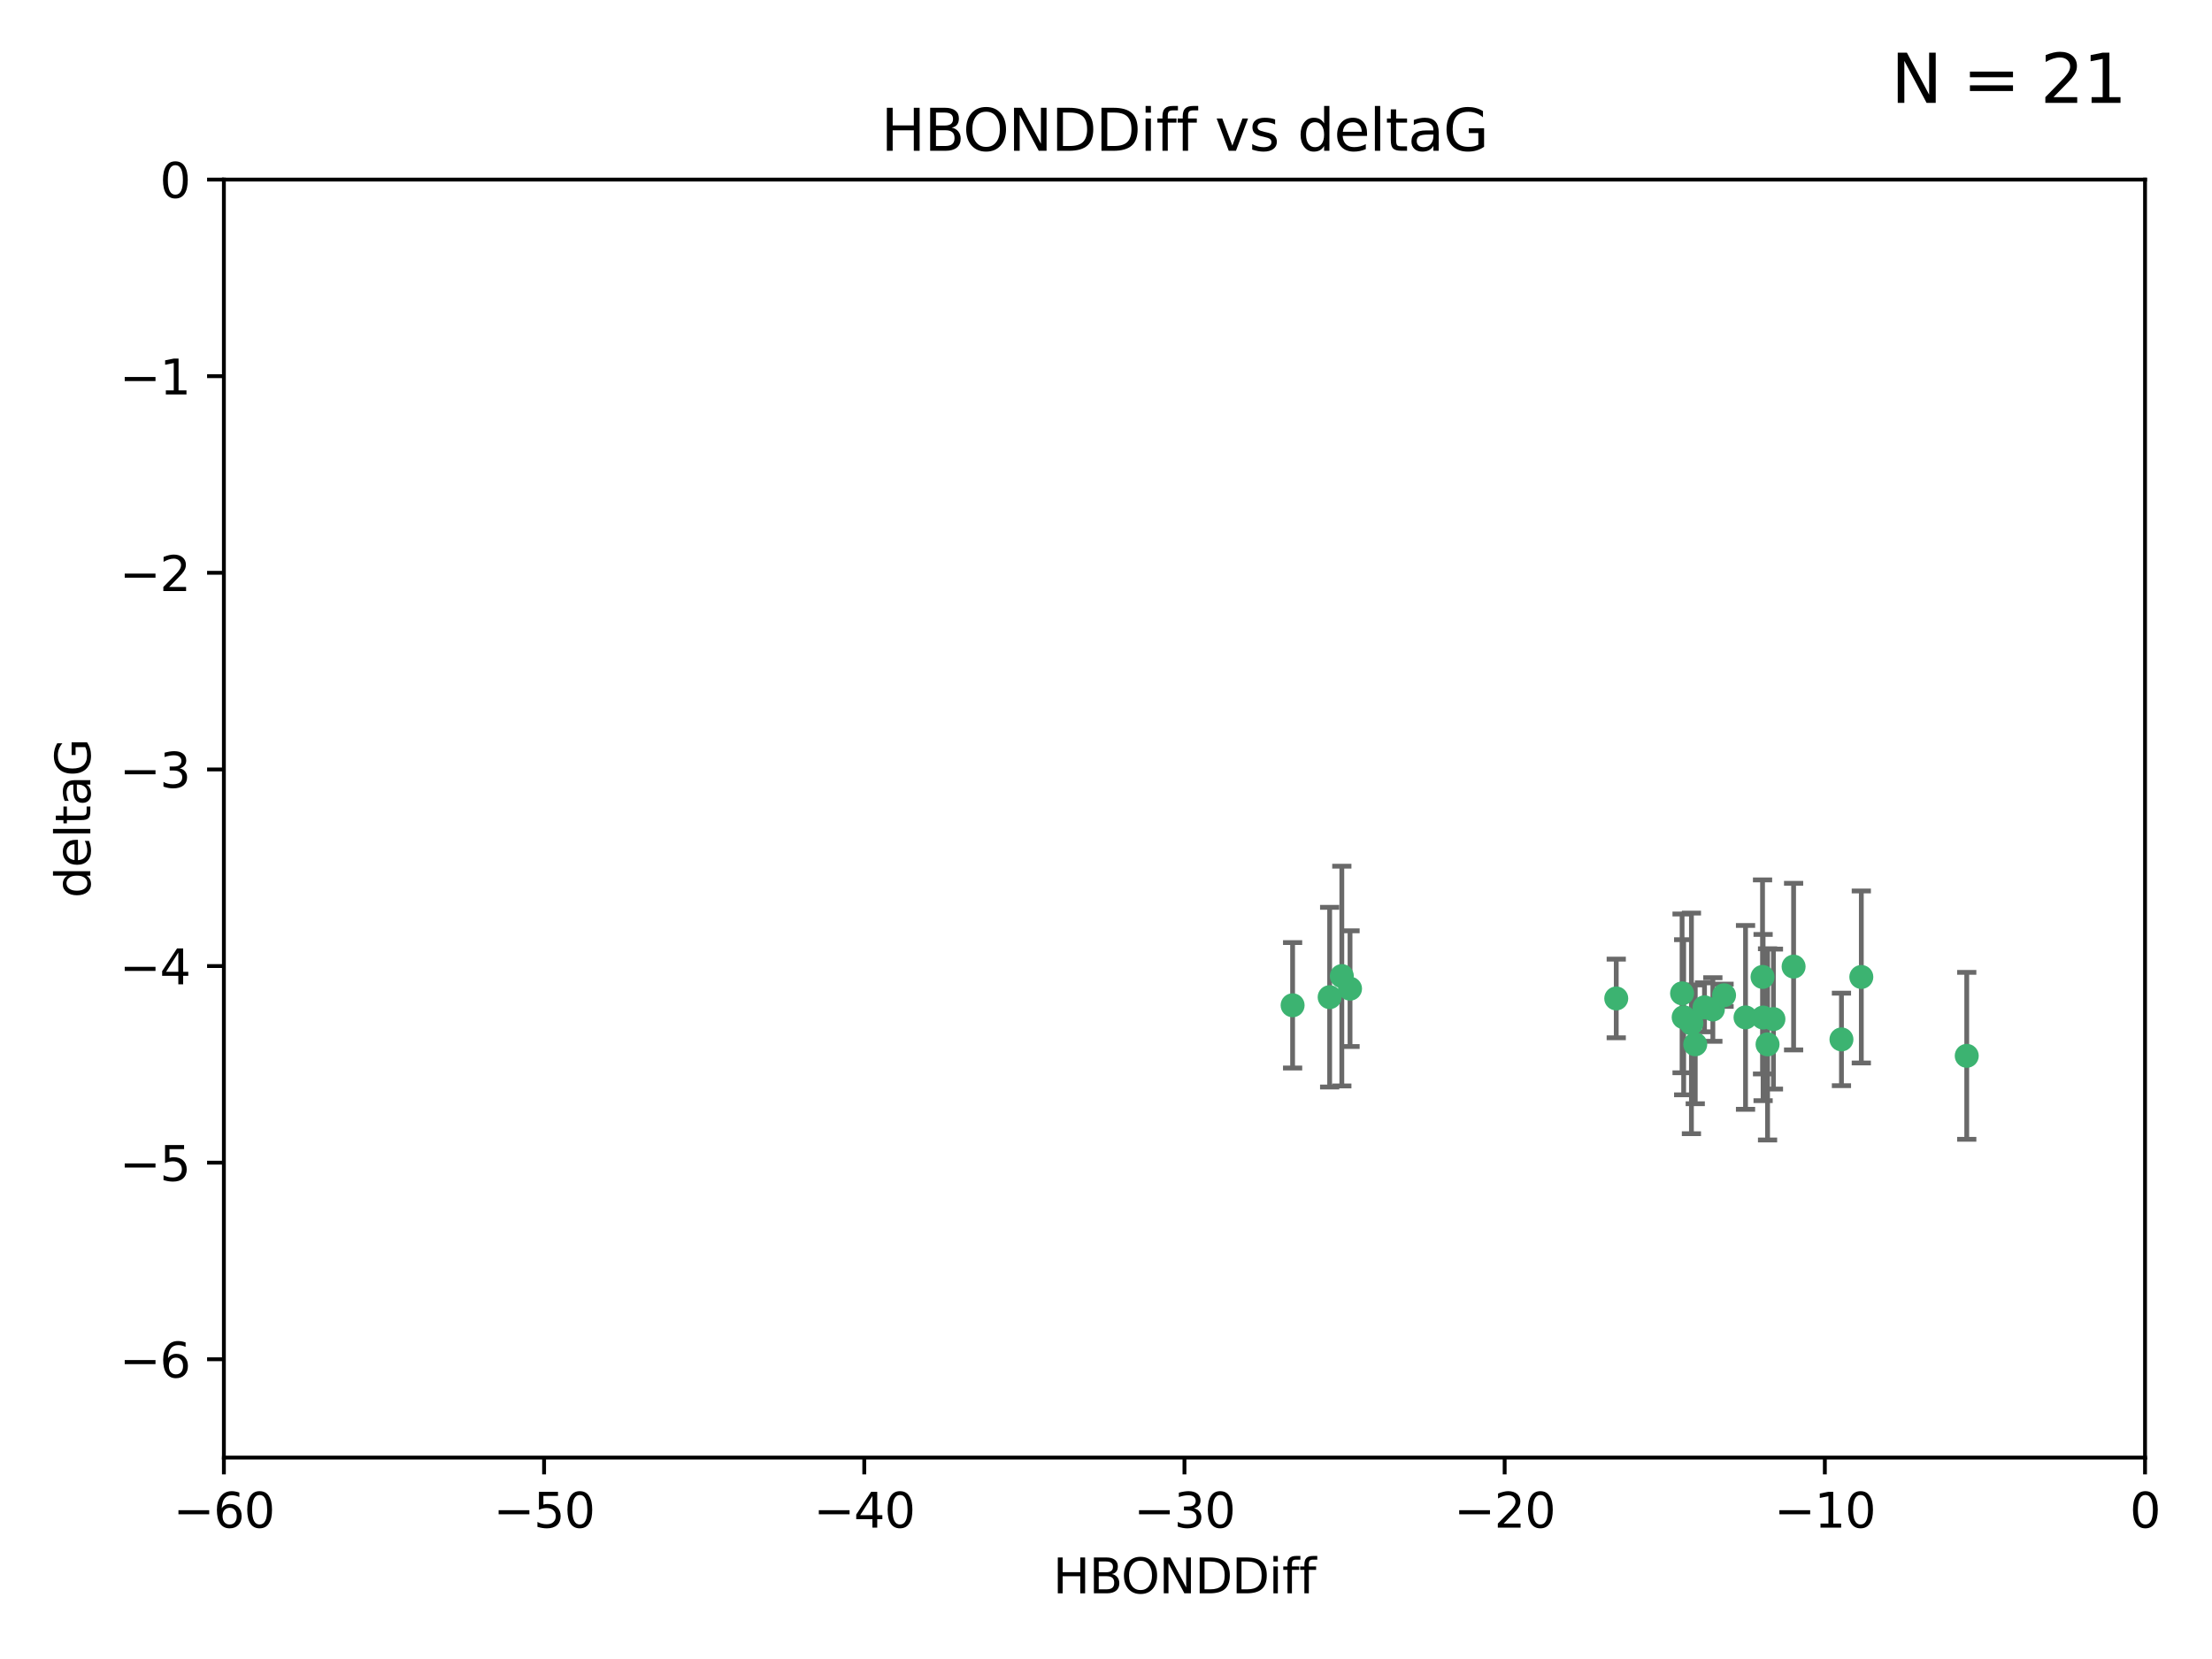 <?xml version="1.0" encoding="utf-8" standalone="no"?>
<!DOCTYPE svg PUBLIC "-//W3C//DTD SVG 1.1//EN"
  "http://www.w3.org/Graphics/SVG/1.1/DTD/svg11.dtd">
<svg xmlns:xlink="http://www.w3.org/1999/xlink" width="460.8pt" height="345.6pt" viewBox="0 0 460.8 345.6" xmlns="http://www.w3.org/2000/svg" version="1.1">
 <defs>
  <style type="text/css">*{stroke-linejoin: round; stroke-linecap: butt}</style>
 </defs>
 <g id="figure_1">
  <g id="patch_1">
   <path d="M 0 345.6 
L 460.8 345.6 
L 460.8 0 
L 0 0 
z
" style="fill: #ffffff"/>
  </g>
  <g id="axes_1">
   <g id="patch_2">
    <path d="M 46.64 303.64 
L 446.85 303.64 
L 446.85 37.411 
L 46.64 37.411 
z
" style="fill: #ffffff"/>
   </g>
   <g id="PathCollection_1">
    <defs>
     <path id="m29b6fa1c59" d="M 0 1.118 
C 0.297 1.118 0.581 1 0.791 0.791 
C 1 0.581 1.118 0.297 1.118 0 
C 1.118 -0.297 1 -0.581 0.791 -0.791 
C 0.581 -1 0.297 -1.118 0 -1.118 
C -0.297 -1.118 -0.581 -1 -0.791 -0.791 
C -1 -0.581 -1.118 -0.297 -1.118 0 
C -1.118 0.297 -1 0.581 -0.791 0.791 
C -0.581 1 -0.297 1.118 0 1.118 
z
" style="stroke: #3cb371"/>
    </defs>
    <g clip-path="url(#pa1945c21e6)">
     <use xlink:href="#m29b6fa1c59" x="368.215" y="217.561" style="fill: #3cb371; stroke: #3cb371"/>
     <use xlink:href="#m29b6fa1c59" x="373.64" y="201.359" style="fill: #3cb371; stroke: #3cb371"/>
     <use xlink:href="#m29b6fa1c59" x="352.356" y="213.191" style="fill: #3cb371; stroke: #3cb371"/>
     <use xlink:href="#m29b6fa1c59" x="336.694" y="207.996" style="fill: #3cb371; stroke: #3cb371"/>
     <use xlink:href="#m29b6fa1c59" x="383.608" y="216.529" style="fill: #3cb371; stroke: #3cb371"/>
     <use xlink:href="#m29b6fa1c59" x="350.738" y="211.913" style="fill: #3cb371; stroke: #3cb371"/>
     <use xlink:href="#m29b6fa1c59" x="279.527" y="203.334" style="fill: #3cb371; stroke: #3cb371"/>
     <use xlink:href="#m29b6fa1c59" x="363.626" y="211.942" style="fill: #3cb371; stroke: #3cb371"/>
     <use xlink:href="#m29b6fa1c59" x="281.237" y="205.958" style="fill: #3cb371; stroke: #3cb371"/>
     <use xlink:href="#m29b6fa1c59" x="276.992" y="207.728" style="fill: #3cb371; stroke: #3cb371"/>
     <use xlink:href="#m29b6fa1c59" x="269.274" y="209.42" style="fill: #3cb371; stroke: #3cb371"/>
     <use xlink:href="#m29b6fa1c59" x="367.286" y="211.974" style="fill: #3cb371; stroke: #3cb371"/>
     <use xlink:href="#m29b6fa1c59" x="367.169" y="203.512" style="fill: #3cb371; stroke: #3cb371"/>
     <use xlink:href="#m29b6fa1c59" x="356.818" y="210.297" style="fill: #3cb371; stroke: #3cb371"/>
     <use xlink:href="#m29b6fa1c59" x="369.439" y="212.292" style="fill: #3cb371; stroke: #3cb371"/>
     <use xlink:href="#m29b6fa1c59" x="355.078" y="209.842" style="fill: #3cb371; stroke: #3cb371"/>
     <use xlink:href="#m29b6fa1c59" x="387.747" y="203.521" style="fill: #3cb371; stroke: #3cb371"/>
     <use xlink:href="#m29b6fa1c59" x="353.151" y="217.55" style="fill: #3cb371; stroke: #3cb371"/>
     <use xlink:href="#m29b6fa1c59" x="359.153" y="207.328" style="fill: #3cb371; stroke: #3cb371"/>
     <use xlink:href="#m29b6fa1c59" x="350.408" y="206.937" style="fill: #3cb371; stroke: #3cb371"/>
     <use xlink:href="#m29b6fa1c59" x="409.709" y="219.949" style="fill: #3cb371; stroke: #3cb371"/>
    </g>
   </g>
   <g id="matplotlib.axis_1">
    <g id="xtick_1">
     <g id="line2d_1">
      <defs>
       <path id="md2242ec664" d="M 0 0 
L 0 3.5 
" style="stroke: #000000; stroke-width: 0.8"/>
      </defs>
      <g>
       <use xlink:href="#md2242ec664" x="46.64" y="303.64" style="stroke: #000000; stroke-width: 0.8"/>
      </g>
     </g>
     <g id="text_1">
      <!-- −60 -->
      <g transform="translate(36.088 318.238)scale(0.1 -0.1)">
       <defs>
        <path id="DejaVuSans-2212" d="M 678 2272 
L 4684 2272 
L 4684 1741 
L 678 1741 
L 678 2272 
z
" transform="scale(0.016)"/>
        <path id="DejaVuSans-36" d="M 2113 2584 
Q 1688 2584 1439 2293 
Q 1191 2003 1191 1497 
Q 1191 994 1439 701 
Q 1688 409 2113 409 
Q 2538 409 2786 701 
Q 3034 994 3034 1497 
Q 3034 2003 2786 2293 
Q 2538 2584 2113 2584 
z
M 3366 4563 
L 3366 3988 
Q 3128 4100 2886 4159 
Q 2644 4219 2406 4219 
Q 1781 4219 1451 3797 
Q 1122 3375 1075 2522 
Q 1259 2794 1537 2939 
Q 1816 3084 2150 3084 
Q 2853 3084 3261 2657 
Q 3669 2231 3669 1497 
Q 3669 778 3244 343 
Q 2819 -91 2113 -91 
Q 1303 -91 875 529 
Q 447 1150 447 2328 
Q 447 3434 972 4092 
Q 1497 4750 2381 4750 
Q 2619 4750 2861 4703 
Q 3103 4656 3366 4563 
z
" transform="scale(0.016)"/>
        <path id="DejaVuSans-30" d="M 2034 4250 
Q 1547 4250 1301 3770 
Q 1056 3291 1056 2328 
Q 1056 1369 1301 889 
Q 1547 409 2034 409 
Q 2525 409 2770 889 
Q 3016 1369 3016 2328 
Q 3016 3291 2770 3770 
Q 2525 4250 2034 4250 
z
M 2034 4750 
Q 2819 4750 3233 4129 
Q 3647 3509 3647 2328 
Q 3647 1150 3233 529 
Q 2819 -91 2034 -91 
Q 1250 -91 836 529 
Q 422 1150 422 2328 
Q 422 3509 836 4129 
Q 1250 4750 2034 4750 
z
" transform="scale(0.016)"/>
       </defs>
       <use xlink:href="#DejaVuSans-2212"/>
       <use xlink:href="#DejaVuSans-36" x="83.789"/>
       <use xlink:href="#DejaVuSans-30" x="147.412"/>
      </g>
     </g>
    </g>
    <g id="xtick_2">
     <g id="line2d_2">
      <g>
       <use xlink:href="#md2242ec664" x="113.342" y="303.64" style="stroke: #000000; stroke-width: 0.8"/>
      </g>
     </g>
     <g id="text_2">
      <!-- −50 -->
      <g transform="translate(102.789 318.238)scale(0.1 -0.1)">
       <defs>
        <path id="DejaVuSans-35" d="M 691 4666 
L 3169 4666 
L 3169 4134 
L 1269 4134 
L 1269 2991 
Q 1406 3038 1543 3061 
Q 1681 3084 1819 3084 
Q 2600 3084 3056 2656 
Q 3513 2228 3513 1497 
Q 3513 744 3044 326 
Q 2575 -91 1722 -91 
Q 1428 -91 1123 -41 
Q 819 9 494 109 
L 494 744 
Q 775 591 1075 516 
Q 1375 441 1709 441 
Q 2250 441 2565 725 
Q 2881 1009 2881 1497 
Q 2881 1984 2565 2268 
Q 2250 2553 1709 2553 
Q 1456 2553 1204 2497 
Q 953 2441 691 2322 
L 691 4666 
z
" transform="scale(0.016)"/>
       </defs>
       <use xlink:href="#DejaVuSans-2212"/>
       <use xlink:href="#DejaVuSans-35" x="83.789"/>
       <use xlink:href="#DejaVuSans-30" x="147.412"/>
      </g>
     </g>
    </g>
    <g id="xtick_3">
     <g id="line2d_3">
      <g>
       <use xlink:href="#md2242ec664" x="180.043" y="303.64" style="stroke: #000000; stroke-width: 0.8"/>
      </g>
     </g>
     <g id="text_3">
      <!-- −40 -->
      <g transform="translate(169.491 318.238)scale(0.1 -0.1)">
       <defs>
        <path id="DejaVuSans-34" d="M 2419 4116 
L 825 1625 
L 2419 1625 
L 2419 4116 
z
M 2253 4666 
L 3047 4666 
L 3047 1625 
L 3713 1625 
L 3713 1100 
L 3047 1100 
L 3047 0 
L 2419 0 
L 2419 1100 
L 313 1100 
L 313 1709 
L 2253 4666 
z
" transform="scale(0.016)"/>
       </defs>
       <use xlink:href="#DejaVuSans-2212"/>
       <use xlink:href="#DejaVuSans-34" x="83.789"/>
       <use xlink:href="#DejaVuSans-30" x="147.412"/>
      </g>
     </g>
    </g>
    <g id="xtick_4">
     <g id="line2d_4">
      <g>
       <use xlink:href="#md2242ec664" x="246.745" y="303.64" style="stroke: #000000; stroke-width: 0.8"/>
      </g>
     </g>
     <g id="text_4">
      <!-- −30 -->
      <g transform="translate(236.193 318.238)scale(0.1 -0.1)">
       <defs>
        <path id="DejaVuSans-33" d="M 2597 2516 
Q 3050 2419 3304 2112 
Q 3559 1806 3559 1356 
Q 3559 666 3084 287 
Q 2609 -91 1734 -91 
Q 1441 -91 1130 -33 
Q 819 25 488 141 
L 488 750 
Q 750 597 1062 519 
Q 1375 441 1716 441 
Q 2309 441 2620 675 
Q 2931 909 2931 1356 
Q 2931 1769 2642 2001 
Q 2353 2234 1838 2234 
L 1294 2234 
L 1294 2753 
L 1863 2753 
Q 2328 2753 2575 2939 
Q 2822 3125 2822 3475 
Q 2822 3834 2567 4026 
Q 2313 4219 1838 4219 
Q 1578 4219 1281 4162 
Q 984 4106 628 3988 
L 628 4550 
Q 988 4650 1302 4700 
Q 1616 4750 1894 4750 
Q 2613 4750 3031 4423 
Q 3450 4097 3450 3541 
Q 3450 3153 3228 2886 
Q 3006 2619 2597 2516 
z
" transform="scale(0.016)"/>
       </defs>
       <use xlink:href="#DejaVuSans-2212"/>
       <use xlink:href="#DejaVuSans-33" x="83.789"/>
       <use xlink:href="#DejaVuSans-30" x="147.412"/>
      </g>
     </g>
    </g>
    <g id="xtick_5">
     <g id="line2d_5">
      <g>
       <use xlink:href="#md2242ec664" x="313.447" y="303.64" style="stroke: #000000; stroke-width: 0.8"/>
      </g>
     </g>
     <g id="text_5">
      <!-- −20 -->
      <g transform="translate(302.894 318.238)scale(0.1 -0.1)">
       <defs>
        <path id="DejaVuSans-32" d="M 1228 531 
L 3431 531 
L 3431 0 
L 469 0 
L 469 531 
Q 828 903 1448 1529 
Q 2069 2156 2228 2338 
Q 2531 2678 2651 2914 
Q 2772 3150 2772 3378 
Q 2772 3750 2511 3984 
Q 2250 4219 1831 4219 
Q 1534 4219 1204 4116 
Q 875 4013 500 3803 
L 500 4441 
Q 881 4594 1212 4672 
Q 1544 4750 1819 4750 
Q 2544 4750 2975 4387 
Q 3406 4025 3406 3419 
Q 3406 3131 3298 2873 
Q 3191 2616 2906 2266 
Q 2828 2175 2409 1742 
Q 1991 1309 1228 531 
z
" transform="scale(0.016)"/>
       </defs>
       <use xlink:href="#DejaVuSans-2212"/>
       <use xlink:href="#DejaVuSans-32" x="83.789"/>
       <use xlink:href="#DejaVuSans-30" x="147.412"/>
      </g>
     </g>
    </g>
    <g id="xtick_6">
     <g id="line2d_6">
      <g>
       <use xlink:href="#md2242ec664" x="380.148" y="303.64" style="stroke: #000000; stroke-width: 0.8"/>
      </g>
     </g>
     <g id="text_6">
      <!-- −10 -->
      <g transform="translate(369.596 318.238)scale(0.1 -0.1)">
       <defs>
        <path id="DejaVuSans-31" d="M 794 531 
L 1825 531 
L 1825 4091 
L 703 3866 
L 703 4441 
L 1819 4666 
L 2450 4666 
L 2450 531 
L 3481 531 
L 3481 0 
L 794 0 
L 794 531 
z
" transform="scale(0.016)"/>
       </defs>
       <use xlink:href="#DejaVuSans-2212"/>
       <use xlink:href="#DejaVuSans-31" x="83.789"/>
       <use xlink:href="#DejaVuSans-30" x="147.412"/>
      </g>
     </g>
    </g>
    <g id="xtick_7">
     <g id="line2d_7">
      <g>
       <use xlink:href="#md2242ec664" x="446.85" y="303.64" style="stroke: #000000; stroke-width: 0.8"/>
      </g>
     </g>
     <g id="text_7">
      <!-- 0 -->
      <g transform="translate(443.669 318.238)scale(0.1 -0.1)">
       <use xlink:href="#DejaVuSans-30"/>
      </g>
     </g>
    </g>
    <g id="text_8">
     <!-- HBONDDiff -->
     <g transform="translate(219.356 331.917)scale(0.1 -0.1)">
      <defs>
       <path id="DejaVuSans-48" d="M 628 4666 
L 1259 4666 
L 1259 2753 
L 3553 2753 
L 3553 4666 
L 4184 4666 
L 4184 0 
L 3553 0 
L 3553 2222 
L 1259 2222 
L 1259 0 
L 628 0 
L 628 4666 
z
" transform="scale(0.016)"/>
       <path id="DejaVuSans-42" d="M 1259 2228 
L 1259 519 
L 2272 519 
Q 2781 519 3026 730 
Q 3272 941 3272 1375 
Q 3272 1813 3026 2020 
Q 2781 2228 2272 2228 
L 1259 2228 
z
M 1259 4147 
L 1259 2741 
L 2194 2741 
Q 2656 2741 2882 2914 
Q 3109 3088 3109 3444 
Q 3109 3797 2882 3972 
Q 2656 4147 2194 4147 
L 1259 4147 
z
M 628 4666 
L 2241 4666 
Q 2963 4666 3353 4366 
Q 3744 4066 3744 3513 
Q 3744 3084 3544 2831 
Q 3344 2578 2956 2516 
Q 3422 2416 3680 2098 
Q 3938 1781 3938 1306 
Q 3938 681 3513 340 
Q 3088 0 2303 0 
L 628 0 
L 628 4666 
z
" transform="scale(0.016)"/>
       <path id="DejaVuSans-4f" d="M 2522 4238 
Q 1834 4238 1429 3725 
Q 1025 3213 1025 2328 
Q 1025 1447 1429 934 
Q 1834 422 2522 422 
Q 3209 422 3611 934 
Q 4013 1447 4013 2328 
Q 4013 3213 3611 3725 
Q 3209 4238 2522 4238 
z
M 2522 4750 
Q 3503 4750 4090 4092 
Q 4678 3434 4678 2328 
Q 4678 1225 4090 567 
Q 3503 -91 2522 -91 
Q 1538 -91 948 565 
Q 359 1222 359 2328 
Q 359 3434 948 4092 
Q 1538 4750 2522 4750 
z
" transform="scale(0.016)"/>
       <path id="DejaVuSans-4e" d="M 628 4666 
L 1478 4666 
L 3547 763 
L 3547 4666 
L 4159 4666 
L 4159 0 
L 3309 0 
L 1241 3903 
L 1241 0 
L 628 0 
L 628 4666 
z
" transform="scale(0.016)"/>
       <path id="DejaVuSans-44" d="M 1259 4147 
L 1259 519 
L 2022 519 
Q 2988 519 3436 956 
Q 3884 1394 3884 2338 
Q 3884 3275 3436 3711 
Q 2988 4147 2022 4147 
L 1259 4147 
z
M 628 4666 
L 1925 4666 
Q 3281 4666 3915 4102 
Q 4550 3538 4550 2338 
Q 4550 1131 3912 565 
Q 3275 0 1925 0 
L 628 0 
L 628 4666 
z
" transform="scale(0.016)"/>
       <path id="DejaVuSans-69" d="M 603 3500 
L 1178 3500 
L 1178 0 
L 603 0 
L 603 3500 
z
M 603 4863 
L 1178 4863 
L 1178 4134 
L 603 4134 
L 603 4863 
z
" transform="scale(0.016)"/>
       <path id="DejaVuSans-66" d="M 2375 4863 
L 2375 4384 
L 1825 4384 
Q 1516 4384 1395 4259 
Q 1275 4134 1275 3809 
L 1275 3500 
L 2222 3500 
L 2222 3053 
L 1275 3053 
L 1275 0 
L 697 0 
L 697 3053 
L 147 3053 
L 147 3500 
L 697 3500 
L 697 3744 
Q 697 4328 969 4595 
Q 1241 4863 1831 4863 
L 2375 4863 
z
" transform="scale(0.016)"/>
      </defs>
      <use xlink:href="#DejaVuSans-48"/>
      <use xlink:href="#DejaVuSans-42" x="75.195"/>
      <use xlink:href="#DejaVuSans-4f" x="142.049"/>
      <use xlink:href="#DejaVuSans-4e" x="220.76"/>
      <use xlink:href="#DejaVuSans-44" x="295.564"/>
      <use xlink:href="#DejaVuSans-44" x="372.566"/>
      <use xlink:href="#DejaVuSans-69" x="449.568"/>
      <use xlink:href="#DejaVuSans-66" x="477.352"/>
      <use xlink:href="#DejaVuSans-66" x="512.557"/>
     </g>
    </g>
   </g>
   <g id="matplotlib.axis_2">
    <g id="ytick_1">
     <g id="line2d_8">
      <defs>
       <path id="me7395dfad5" d="M 0 0 
L -3.5 0 
" style="stroke: #000000; stroke-width: 0.8"/>
      </defs>
      <g>
       <use xlink:href="#me7395dfad5" x="46.64" y="283.161" style="stroke: #000000; stroke-width: 0.8"/>
      </g>
     </g>
     <g id="text_9">
      <!-- −6 -->
      <g transform="translate(24.898 286.96)scale(0.1 -0.1)">
       <use xlink:href="#DejaVuSans-2212"/>
       <use xlink:href="#DejaVuSans-36" x="83.789"/>
      </g>
     </g>
    </g>
    <g id="ytick_2">
     <g id="line2d_9">
      <g>
       <use xlink:href="#me7395dfad5" x="46.64" y="242.203" style="stroke: #000000; stroke-width: 0.8"/>
      </g>
     </g>
     <g id="text_10">
      <!-- −5 -->
      <g transform="translate(24.898 246.002)scale(0.1 -0.1)">
       <use xlink:href="#DejaVuSans-2212"/>
       <use xlink:href="#DejaVuSans-35" x="83.789"/>
      </g>
     </g>
    </g>
    <g id="ytick_3">
     <g id="line2d_10">
      <g>
       <use xlink:href="#me7395dfad5" x="46.64" y="201.244" style="stroke: #000000; stroke-width: 0.8"/>
      </g>
     </g>
     <g id="text_11">
      <!-- −4 -->
      <g transform="translate(24.898 205.044)scale(0.1 -0.1)">
       <use xlink:href="#DejaVuSans-2212"/>
       <use xlink:href="#DejaVuSans-34" x="83.789"/>
      </g>
     </g>
    </g>
    <g id="ytick_4">
     <g id="line2d_11">
      <g>
       <use xlink:href="#me7395dfad5" x="46.64" y="160.286" style="stroke: #000000; stroke-width: 0.8"/>
      </g>
     </g>
     <g id="text_12">
      <!-- −3 -->
      <g transform="translate(24.898 164.085)scale(0.1 -0.1)">
       <use xlink:href="#DejaVuSans-2212"/>
       <use xlink:href="#DejaVuSans-33" x="83.789"/>
      </g>
     </g>
    </g>
    <g id="ytick_5">
     <g id="line2d_12">
      <g>
       <use xlink:href="#me7395dfad5" x="46.64" y="119.328" style="stroke: #000000; stroke-width: 0.8"/>
      </g>
     </g>
     <g id="text_13">
      <!-- −2 -->
      <g transform="translate(24.898 123.127)scale(0.1 -0.1)">
       <use xlink:href="#DejaVuSans-2212"/>
       <use xlink:href="#DejaVuSans-32" x="83.789"/>
      </g>
     </g>
    </g>
    <g id="ytick_6">
     <g id="line2d_13">
      <g>
       <use xlink:href="#me7395dfad5" x="46.64" y="78.369" style="stroke: #000000; stroke-width: 0.8"/>
      </g>
     </g>
     <g id="text_14">
      <!-- −1 -->
      <g transform="translate(24.898 82.169)scale(0.1 -0.1)">
       <use xlink:href="#DejaVuSans-2212"/>
       <use xlink:href="#DejaVuSans-31" x="83.789"/>
      </g>
     </g>
    </g>
    <g id="ytick_7">
     <g id="line2d_14">
      <g>
       <use xlink:href="#me7395dfad5" x="46.64" y="37.411" style="stroke: #000000; stroke-width: 0.8"/>
      </g>
     </g>
     <g id="text_15">
      <!-- 0 -->
      <g transform="translate(33.278 41.21)scale(0.1 -0.1)">
       <use xlink:href="#DejaVuSans-30"/>
      </g>
     </g>
    </g>
    <g id="text_16">
     <!-- deltaG -->
     <g transform="translate(18.818 187.064)rotate(-90)scale(0.1 -0.1)">
      <defs>
       <path id="DejaVuSans-64" d="M 2906 2969 
L 2906 4863 
L 3481 4863 
L 3481 0 
L 2906 0 
L 2906 525 
Q 2725 213 2448 61 
Q 2172 -91 1784 -91 
Q 1150 -91 751 415 
Q 353 922 353 1747 
Q 353 2572 751 3078 
Q 1150 3584 1784 3584 
Q 2172 3584 2448 3432 
Q 2725 3281 2906 2969 
z
M 947 1747 
Q 947 1113 1208 752 
Q 1469 391 1925 391 
Q 2381 391 2643 752 
Q 2906 1113 2906 1747 
Q 2906 2381 2643 2742 
Q 2381 3103 1925 3103 
Q 1469 3103 1208 2742 
Q 947 2381 947 1747 
z
" transform="scale(0.016)"/>
       <path id="DejaVuSans-65" d="M 3597 1894 
L 3597 1613 
L 953 1613 
Q 991 1019 1311 708 
Q 1631 397 2203 397 
Q 2534 397 2845 478 
Q 3156 559 3463 722 
L 3463 178 
Q 3153 47 2828 -22 
Q 2503 -91 2169 -91 
Q 1331 -91 842 396 
Q 353 884 353 1716 
Q 353 2575 817 3079 
Q 1281 3584 2069 3584 
Q 2775 3584 3186 3129 
Q 3597 2675 3597 1894 
z
M 3022 2063 
Q 3016 2534 2758 2815 
Q 2500 3097 2075 3097 
Q 1594 3097 1305 2825 
Q 1016 2553 972 2059 
L 3022 2063 
z
" transform="scale(0.016)"/>
       <path id="DejaVuSans-6c" d="M 603 4863 
L 1178 4863 
L 1178 0 
L 603 0 
L 603 4863 
z
" transform="scale(0.016)"/>
       <path id="DejaVuSans-74" d="M 1172 4494 
L 1172 3500 
L 2356 3500 
L 2356 3053 
L 1172 3053 
L 1172 1153 
Q 1172 725 1289 603 
Q 1406 481 1766 481 
L 2356 481 
L 2356 0 
L 1766 0 
Q 1100 0 847 248 
Q 594 497 594 1153 
L 594 3053 
L 172 3053 
L 172 3500 
L 594 3500 
L 594 4494 
L 1172 4494 
z
" transform="scale(0.016)"/>
       <path id="DejaVuSans-61" d="M 2194 1759 
Q 1497 1759 1228 1600 
Q 959 1441 959 1056 
Q 959 750 1161 570 
Q 1363 391 1709 391 
Q 2188 391 2477 730 
Q 2766 1069 2766 1631 
L 2766 1759 
L 2194 1759 
z
M 3341 1997 
L 3341 0 
L 2766 0 
L 2766 531 
Q 2569 213 2275 61 
Q 1981 -91 1556 -91 
Q 1019 -91 701 211 
Q 384 513 384 1019 
Q 384 1609 779 1909 
Q 1175 2209 1959 2209 
L 2766 2209 
L 2766 2266 
Q 2766 2663 2505 2880 
Q 2244 3097 1772 3097 
Q 1472 3097 1187 3025 
Q 903 2953 641 2809 
L 641 3341 
Q 956 3463 1253 3523 
Q 1550 3584 1831 3584 
Q 2591 3584 2966 3190 
Q 3341 2797 3341 1997 
z
" transform="scale(0.016)"/>
       <path id="DejaVuSans-47" d="M 3809 666 
L 3809 1919 
L 2778 1919 
L 2778 2438 
L 4434 2438 
L 4434 434 
Q 4069 175 3628 42 
Q 3188 -91 2688 -91 
Q 1594 -91 976 548 
Q 359 1188 359 2328 
Q 359 3472 976 4111 
Q 1594 4750 2688 4750 
Q 3144 4750 3555 4637 
Q 3966 4525 4313 4306 
L 4313 3634 
Q 3963 3931 3569 4081 
Q 3175 4231 2741 4231 
Q 1884 4231 1454 3753 
Q 1025 3275 1025 2328 
Q 1025 1384 1454 906 
Q 1884 428 2741 428 
Q 3075 428 3337 486 
Q 3600 544 3809 666 
z
" transform="scale(0.016)"/>
      </defs>
      <use xlink:href="#DejaVuSans-64"/>
      <use xlink:href="#DejaVuSans-65" x="63.477"/>
      <use xlink:href="#DejaVuSans-6c" x="125"/>
      <use xlink:href="#DejaVuSans-74" x="152.783"/>
      <use xlink:href="#DejaVuSans-61" x="191.992"/>
      <use xlink:href="#DejaVuSans-47" x="253.271"/>
     </g>
    </g>
   </g>
   <g id="LineCollection_1">
    <path d="M 368.215 237.476 
L 368.215 197.647 
" clip-path="url(#pa1945c21e6)" style="fill: none; stroke: #696969"/>
    <path d="M 373.64 218.714 
L 373.64 184.003 
" clip-path="url(#pa1945c21e6)" style="fill: none; stroke: #696969"/>
    <path d="M 352.356 236.173 
L 352.356 190.209 
" clip-path="url(#pa1945c21e6)" style="fill: none; stroke: #696969"/>
    <path d="M 336.694 216.191 
L 336.694 199.802 
" clip-path="url(#pa1945c21e6)" style="fill: none; stroke: #696969"/>
    <path d="M 383.608 226.163 
L 383.608 206.895 
" clip-path="url(#pa1945c21e6)" style="fill: none; stroke: #696969"/>
    <path d="M 350.738 228.072 
L 350.738 195.754 
" clip-path="url(#pa1945c21e6)" style="fill: none; stroke: #696969"/>
    <path d="M 279.527 226.224 
L 279.527 180.444 
" clip-path="url(#pa1945c21e6)" style="fill: none; stroke: #696969"/>
    <path d="M 363.626 231.089 
L 363.626 192.796 
" clip-path="url(#pa1945c21e6)" style="fill: none; stroke: #696969"/>
    <path d="M 281.237 218.01 
L 281.237 193.905 
" clip-path="url(#pa1945c21e6)" style="fill: none; stroke: #696969"/>
    <path d="M 276.992 226.443 
L 276.992 189.014 
" clip-path="url(#pa1945c21e6)" style="fill: none; stroke: #696969"/>
    <path d="M 269.274 222.488 
L 269.274 196.353 
" clip-path="url(#pa1945c21e6)" style="fill: none; stroke: #696969"/>
    <path d="M 367.286 229.291 
L 367.286 194.658 
" clip-path="url(#pa1945c21e6)" style="fill: none; stroke: #696969"/>
    <path d="M 367.169 223.723 
L 367.169 183.3 
" clip-path="url(#pa1945c21e6)" style="fill: none; stroke: #696969"/>
    <path d="M 356.818 216.92 
L 356.818 203.674 
" clip-path="url(#pa1945c21e6)" style="fill: none; stroke: #696969"/>
    <path d="M 369.439 226.871 
L 369.439 197.713 
" clip-path="url(#pa1945c21e6)" style="fill: none; stroke: #696969"/>
    <path d="M 355.078 214.942 
L 355.078 204.742 
" clip-path="url(#pa1945c21e6)" style="fill: none; stroke: #696969"/>
    <path d="M 387.747 221.437 
L 387.747 185.605 
" clip-path="url(#pa1945c21e6)" style="fill: none; stroke: #696969"/>
    <path d="M 353.151 229.923 
L 353.151 205.176 
" clip-path="url(#pa1945c21e6)" style="fill: none; stroke: #696969"/>
    <path d="M 359.153 209.648 
L 359.153 205.009 
" clip-path="url(#pa1945c21e6)" style="fill: none; stroke: #696969"/>
    <path d="M 350.408 223.472 
L 350.408 190.402 
" clip-path="url(#pa1945c21e6)" style="fill: none; stroke: #696969"/>
    <path d="M 409.709 237.34 
L 409.709 202.559 
" clip-path="url(#pa1945c21e6)" style="fill: none; stroke: #696969"/>
   </g>
   <g id="line2d_15">
    <defs>
     <path id="m77a5287629" d="M 2 0 
L -2 -0 
" style="stroke: #696969"/>
    </defs>
    <g clip-path="url(#pa1945c21e6)">
     <use xlink:href="#m77a5287629" x="368.215" y="237.476" style="fill: #696969; stroke: #696969"/>
     <use xlink:href="#m77a5287629" x="373.64" y="218.714" style="fill: #696969; stroke: #696969"/>
     <use xlink:href="#m77a5287629" x="352.356" y="236.173" style="fill: #696969; stroke: #696969"/>
     <use xlink:href="#m77a5287629" x="336.694" y="216.191" style="fill: #696969; stroke: #696969"/>
     <use xlink:href="#m77a5287629" x="383.608" y="226.163" style="fill: #696969; stroke: #696969"/>
     <use xlink:href="#m77a5287629" x="350.738" y="228.072" style="fill: #696969; stroke: #696969"/>
     <use xlink:href="#m77a5287629" x="279.527" y="226.224" style="fill: #696969; stroke: #696969"/>
     <use xlink:href="#m77a5287629" x="363.626" y="231.089" style="fill: #696969; stroke: #696969"/>
     <use xlink:href="#m77a5287629" x="281.237" y="218.01" style="fill: #696969; stroke: #696969"/>
     <use xlink:href="#m77a5287629" x="276.992" y="226.443" style="fill: #696969; stroke: #696969"/>
     <use xlink:href="#m77a5287629" x="269.274" y="222.488" style="fill: #696969; stroke: #696969"/>
     <use xlink:href="#m77a5287629" x="367.286" y="229.291" style="fill: #696969; stroke: #696969"/>
     <use xlink:href="#m77a5287629" x="367.169" y="223.723" style="fill: #696969; stroke: #696969"/>
     <use xlink:href="#m77a5287629" x="356.818" y="216.92" style="fill: #696969; stroke: #696969"/>
     <use xlink:href="#m77a5287629" x="369.439" y="226.871" style="fill: #696969; stroke: #696969"/>
     <use xlink:href="#m77a5287629" x="355.078" y="214.942" style="fill: #696969; stroke: #696969"/>
     <use xlink:href="#m77a5287629" x="387.747" y="221.437" style="fill: #696969; stroke: #696969"/>
     <use xlink:href="#m77a5287629" x="353.151" y="229.923" style="fill: #696969; stroke: #696969"/>
     <use xlink:href="#m77a5287629" x="359.153" y="209.648" style="fill: #696969; stroke: #696969"/>
     <use xlink:href="#m77a5287629" x="350.408" y="223.472" style="fill: #696969; stroke: #696969"/>
     <use xlink:href="#m77a5287629" x="409.709" y="237.34" style="fill: #696969; stroke: #696969"/>
    </g>
   </g>
   <g id="line2d_16">
    <g clip-path="url(#pa1945c21e6)">
     <use xlink:href="#m77a5287629" x="368.215" y="197.647" style="fill: #696969; stroke: #696969"/>
     <use xlink:href="#m77a5287629" x="373.64" y="184.003" style="fill: #696969; stroke: #696969"/>
     <use xlink:href="#m77a5287629" x="352.356" y="190.209" style="fill: #696969; stroke: #696969"/>
     <use xlink:href="#m77a5287629" x="336.694" y="199.802" style="fill: #696969; stroke: #696969"/>
     <use xlink:href="#m77a5287629" x="383.608" y="206.895" style="fill: #696969; stroke: #696969"/>
     <use xlink:href="#m77a5287629" x="350.738" y="195.754" style="fill: #696969; stroke: #696969"/>
     <use xlink:href="#m77a5287629" x="279.527" y="180.444" style="fill: #696969; stroke: #696969"/>
     <use xlink:href="#m77a5287629" x="363.626" y="192.796" style="fill: #696969; stroke: #696969"/>
     <use xlink:href="#m77a5287629" x="281.237" y="193.905" style="fill: #696969; stroke: #696969"/>
     <use xlink:href="#m77a5287629" x="276.992" y="189.014" style="fill: #696969; stroke: #696969"/>
     <use xlink:href="#m77a5287629" x="269.274" y="196.353" style="fill: #696969; stroke: #696969"/>
     <use xlink:href="#m77a5287629" x="367.286" y="194.658" style="fill: #696969; stroke: #696969"/>
     <use xlink:href="#m77a5287629" x="367.169" y="183.3" style="fill: #696969; stroke: #696969"/>
     <use xlink:href="#m77a5287629" x="356.818" y="203.674" style="fill: #696969; stroke: #696969"/>
     <use xlink:href="#m77a5287629" x="369.439" y="197.713" style="fill: #696969; stroke: #696969"/>
     <use xlink:href="#m77a5287629" x="355.078" y="204.742" style="fill: #696969; stroke: #696969"/>
     <use xlink:href="#m77a5287629" x="387.747" y="185.605" style="fill: #696969; stroke: #696969"/>
     <use xlink:href="#m77a5287629" x="353.151" y="205.176" style="fill: #696969; stroke: #696969"/>
     <use xlink:href="#m77a5287629" x="359.153" y="205.009" style="fill: #696969; stroke: #696969"/>
     <use xlink:href="#m77a5287629" x="350.408" y="190.402" style="fill: #696969; stroke: #696969"/>
     <use xlink:href="#m77a5287629" x="409.709" y="202.559" style="fill: #696969; stroke: #696969"/>
    </g>
   </g>
   <g id="line2d_17">
    <defs>
     <path id="m40cadfe252" d="M 0 2 
C 0.53 2 1.039 1.789 1.414 1.414 
C 1.789 1.039 2 0.53 2 0 
C 2 -0.53 1.789 -1.039 1.414 -1.414 
C 1.039 -1.789 0.53 -2 0 -2 
C -0.53 -2 -1.039 -1.789 -1.414 -1.414 
C -1.789 -1.039 -2 -0.53 -2 0 
C -2 0.53 -1.789 1.039 -1.414 1.414 
C -1.039 1.789 -0.53 2 0 2 
z
" style="stroke: #3cb371"/>
    </defs>
    <g clip-path="url(#pa1945c21e6)">
     <use xlink:href="#m40cadfe252" x="368.215" y="217.561" style="fill: #3cb371; stroke: #3cb371"/>
     <use xlink:href="#m40cadfe252" x="373.64" y="201.359" style="fill: #3cb371; stroke: #3cb371"/>
     <use xlink:href="#m40cadfe252" x="352.356" y="213.191" style="fill: #3cb371; stroke: #3cb371"/>
     <use xlink:href="#m40cadfe252" x="336.694" y="207.996" style="fill: #3cb371; stroke: #3cb371"/>
     <use xlink:href="#m40cadfe252" x="383.608" y="216.529" style="fill: #3cb371; stroke: #3cb371"/>
     <use xlink:href="#m40cadfe252" x="350.738" y="211.913" style="fill: #3cb371; stroke: #3cb371"/>
     <use xlink:href="#m40cadfe252" x="279.527" y="203.334" style="fill: #3cb371; stroke: #3cb371"/>
     <use xlink:href="#m40cadfe252" x="363.626" y="211.942" style="fill: #3cb371; stroke: #3cb371"/>
     <use xlink:href="#m40cadfe252" x="281.237" y="205.958" style="fill: #3cb371; stroke: #3cb371"/>
     <use xlink:href="#m40cadfe252" x="276.992" y="207.728" style="fill: #3cb371; stroke: #3cb371"/>
     <use xlink:href="#m40cadfe252" x="269.274" y="209.42" style="fill: #3cb371; stroke: #3cb371"/>
     <use xlink:href="#m40cadfe252" x="367.286" y="211.974" style="fill: #3cb371; stroke: #3cb371"/>
     <use xlink:href="#m40cadfe252" x="367.169" y="203.512" style="fill: #3cb371; stroke: #3cb371"/>
     <use xlink:href="#m40cadfe252" x="356.818" y="210.297" style="fill: #3cb371; stroke: #3cb371"/>
     <use xlink:href="#m40cadfe252" x="369.439" y="212.292" style="fill: #3cb371; stroke: #3cb371"/>
     <use xlink:href="#m40cadfe252" x="355.078" y="209.842" style="fill: #3cb371; stroke: #3cb371"/>
     <use xlink:href="#m40cadfe252" x="387.747" y="203.521" style="fill: #3cb371; stroke: #3cb371"/>
     <use xlink:href="#m40cadfe252" x="353.151" y="217.55" style="fill: #3cb371; stroke: #3cb371"/>
     <use xlink:href="#m40cadfe252" x="359.153" y="207.328" style="fill: #3cb371; stroke: #3cb371"/>
     <use xlink:href="#m40cadfe252" x="350.408" y="206.937" style="fill: #3cb371; stroke: #3cb371"/>
     <use xlink:href="#m40cadfe252" x="409.709" y="219.949" style="fill: #3cb371; stroke: #3cb371"/>
    </g>
   </g>
   <g id="patch_3">
    <path d="M 46.64 303.64 
L 46.64 37.411 
" style="fill: none; stroke: #000000; stroke-width: 0.8; stroke-linejoin: miter; stroke-linecap: square"/>
   </g>
   <g id="patch_4">
    <path d="M 446.85 303.64 
L 446.85 37.411 
" style="fill: none; stroke: #000000; stroke-width: 0.8; stroke-linejoin: miter; stroke-linecap: square"/>
   </g>
   <g id="patch_5">
    <path d="M 46.64 303.64 
L 446.85 303.64 
" style="fill: none; stroke: #000000; stroke-width: 0.8; stroke-linejoin: miter; stroke-linecap: square"/>
   </g>
   <g id="patch_6">
    <path d="M 46.64 37.411 
L 446.85 37.411 
" style="fill: none; stroke: #000000; stroke-width: 0.8; stroke-linejoin: miter; stroke-linecap: square"/>
   </g>
   <g id="text_17">
    <!-- N = 21 -->
    <g transform="translate(393.929 21.426)scale(0.14 -0.14)">
     <defs>
      <path id="DejaVuSans-20" transform="scale(0.016)"/>
      <path id="DejaVuSans-3d" d="M 678 2906 
L 4684 2906 
L 4684 2381 
L 678 2381 
L 678 2906 
z
M 678 1631 
L 4684 1631 
L 4684 1100 
L 678 1100 
L 678 1631 
z
" transform="scale(0.016)"/>
     </defs>
     <use xlink:href="#DejaVuSans-4e"/>
     <use xlink:href="#DejaVuSans-20" x="74.805"/>
     <use xlink:href="#DejaVuSans-3d" x="106.592"/>
     <use xlink:href="#DejaVuSans-20" x="190.381"/>
     <use xlink:href="#DejaVuSans-32" x="222.168"/>
     <use xlink:href="#DejaVuSans-31" x="285.791"/>
    </g>
   </g>
   <g id="text_18">
    <!-- HBONDDiff vs deltaG -->
    <g transform="translate(183.542 31.411)scale(0.12 -0.12)">
     <defs>
      <path id="DejaVuSans-76" d="M 191 3500 
L 800 3500 
L 1894 563 
L 2988 3500 
L 3597 3500 
L 2284 0 
L 1503 0 
L 191 3500 
z
" transform="scale(0.016)"/>
      <path id="DejaVuSans-73" d="M 2834 3397 
L 2834 2853 
Q 2591 2978 2328 3040 
Q 2066 3103 1784 3103 
Q 1356 3103 1142 2972 
Q 928 2841 928 2578 
Q 928 2378 1081 2264 
Q 1234 2150 1697 2047 
L 1894 2003 
Q 2506 1872 2764 1633 
Q 3022 1394 3022 966 
Q 3022 478 2636 193 
Q 2250 -91 1575 -91 
Q 1294 -91 989 -36 
Q 684 19 347 128 
L 347 722 
Q 666 556 975 473 
Q 1284 391 1588 391 
Q 1994 391 2212 530 
Q 2431 669 2431 922 
Q 2431 1156 2273 1281 
Q 2116 1406 1581 1522 
L 1381 1569 
Q 847 1681 609 1914 
Q 372 2147 372 2553 
Q 372 3047 722 3315 
Q 1072 3584 1716 3584 
Q 2034 3584 2315 3537 
Q 2597 3491 2834 3397 
z
" transform="scale(0.016)"/>
     </defs>
     <use xlink:href="#DejaVuSans-48"/>
     <use xlink:href="#DejaVuSans-42" x="75.195"/>
     <use xlink:href="#DejaVuSans-4f" x="142.049"/>
     <use xlink:href="#DejaVuSans-4e" x="220.76"/>
     <use xlink:href="#DejaVuSans-44" x="295.564"/>
     <use xlink:href="#DejaVuSans-44" x="372.566"/>
     <use xlink:href="#DejaVuSans-69" x="449.568"/>
     <use xlink:href="#DejaVuSans-66" x="477.352"/>
     <use xlink:href="#DejaVuSans-66" x="512.557"/>
     <use xlink:href="#DejaVuSans-20" x="547.762"/>
     <use xlink:href="#DejaVuSans-76" x="579.549"/>
     <use xlink:href="#DejaVuSans-73" x="638.729"/>
     <use xlink:href="#DejaVuSans-20" x="690.828"/>
     <use xlink:href="#DejaVuSans-64" x="722.615"/>
     <use xlink:href="#DejaVuSans-65" x="786.092"/>
     <use xlink:href="#DejaVuSans-6c" x="847.615"/>
     <use xlink:href="#DejaVuSans-74" x="875.398"/>
     <use xlink:href="#DejaVuSans-61" x="914.607"/>
     <use xlink:href="#DejaVuSans-47" x="975.887"/>
    </g>
   </g>
  </g>
 </g>
 <defs>
  <clipPath id="pa1945c21e6">
   <rect x="46.64" y="37.411" width="400.21" height="266.229"/>
  </clipPath>
 </defs>
</svg>
